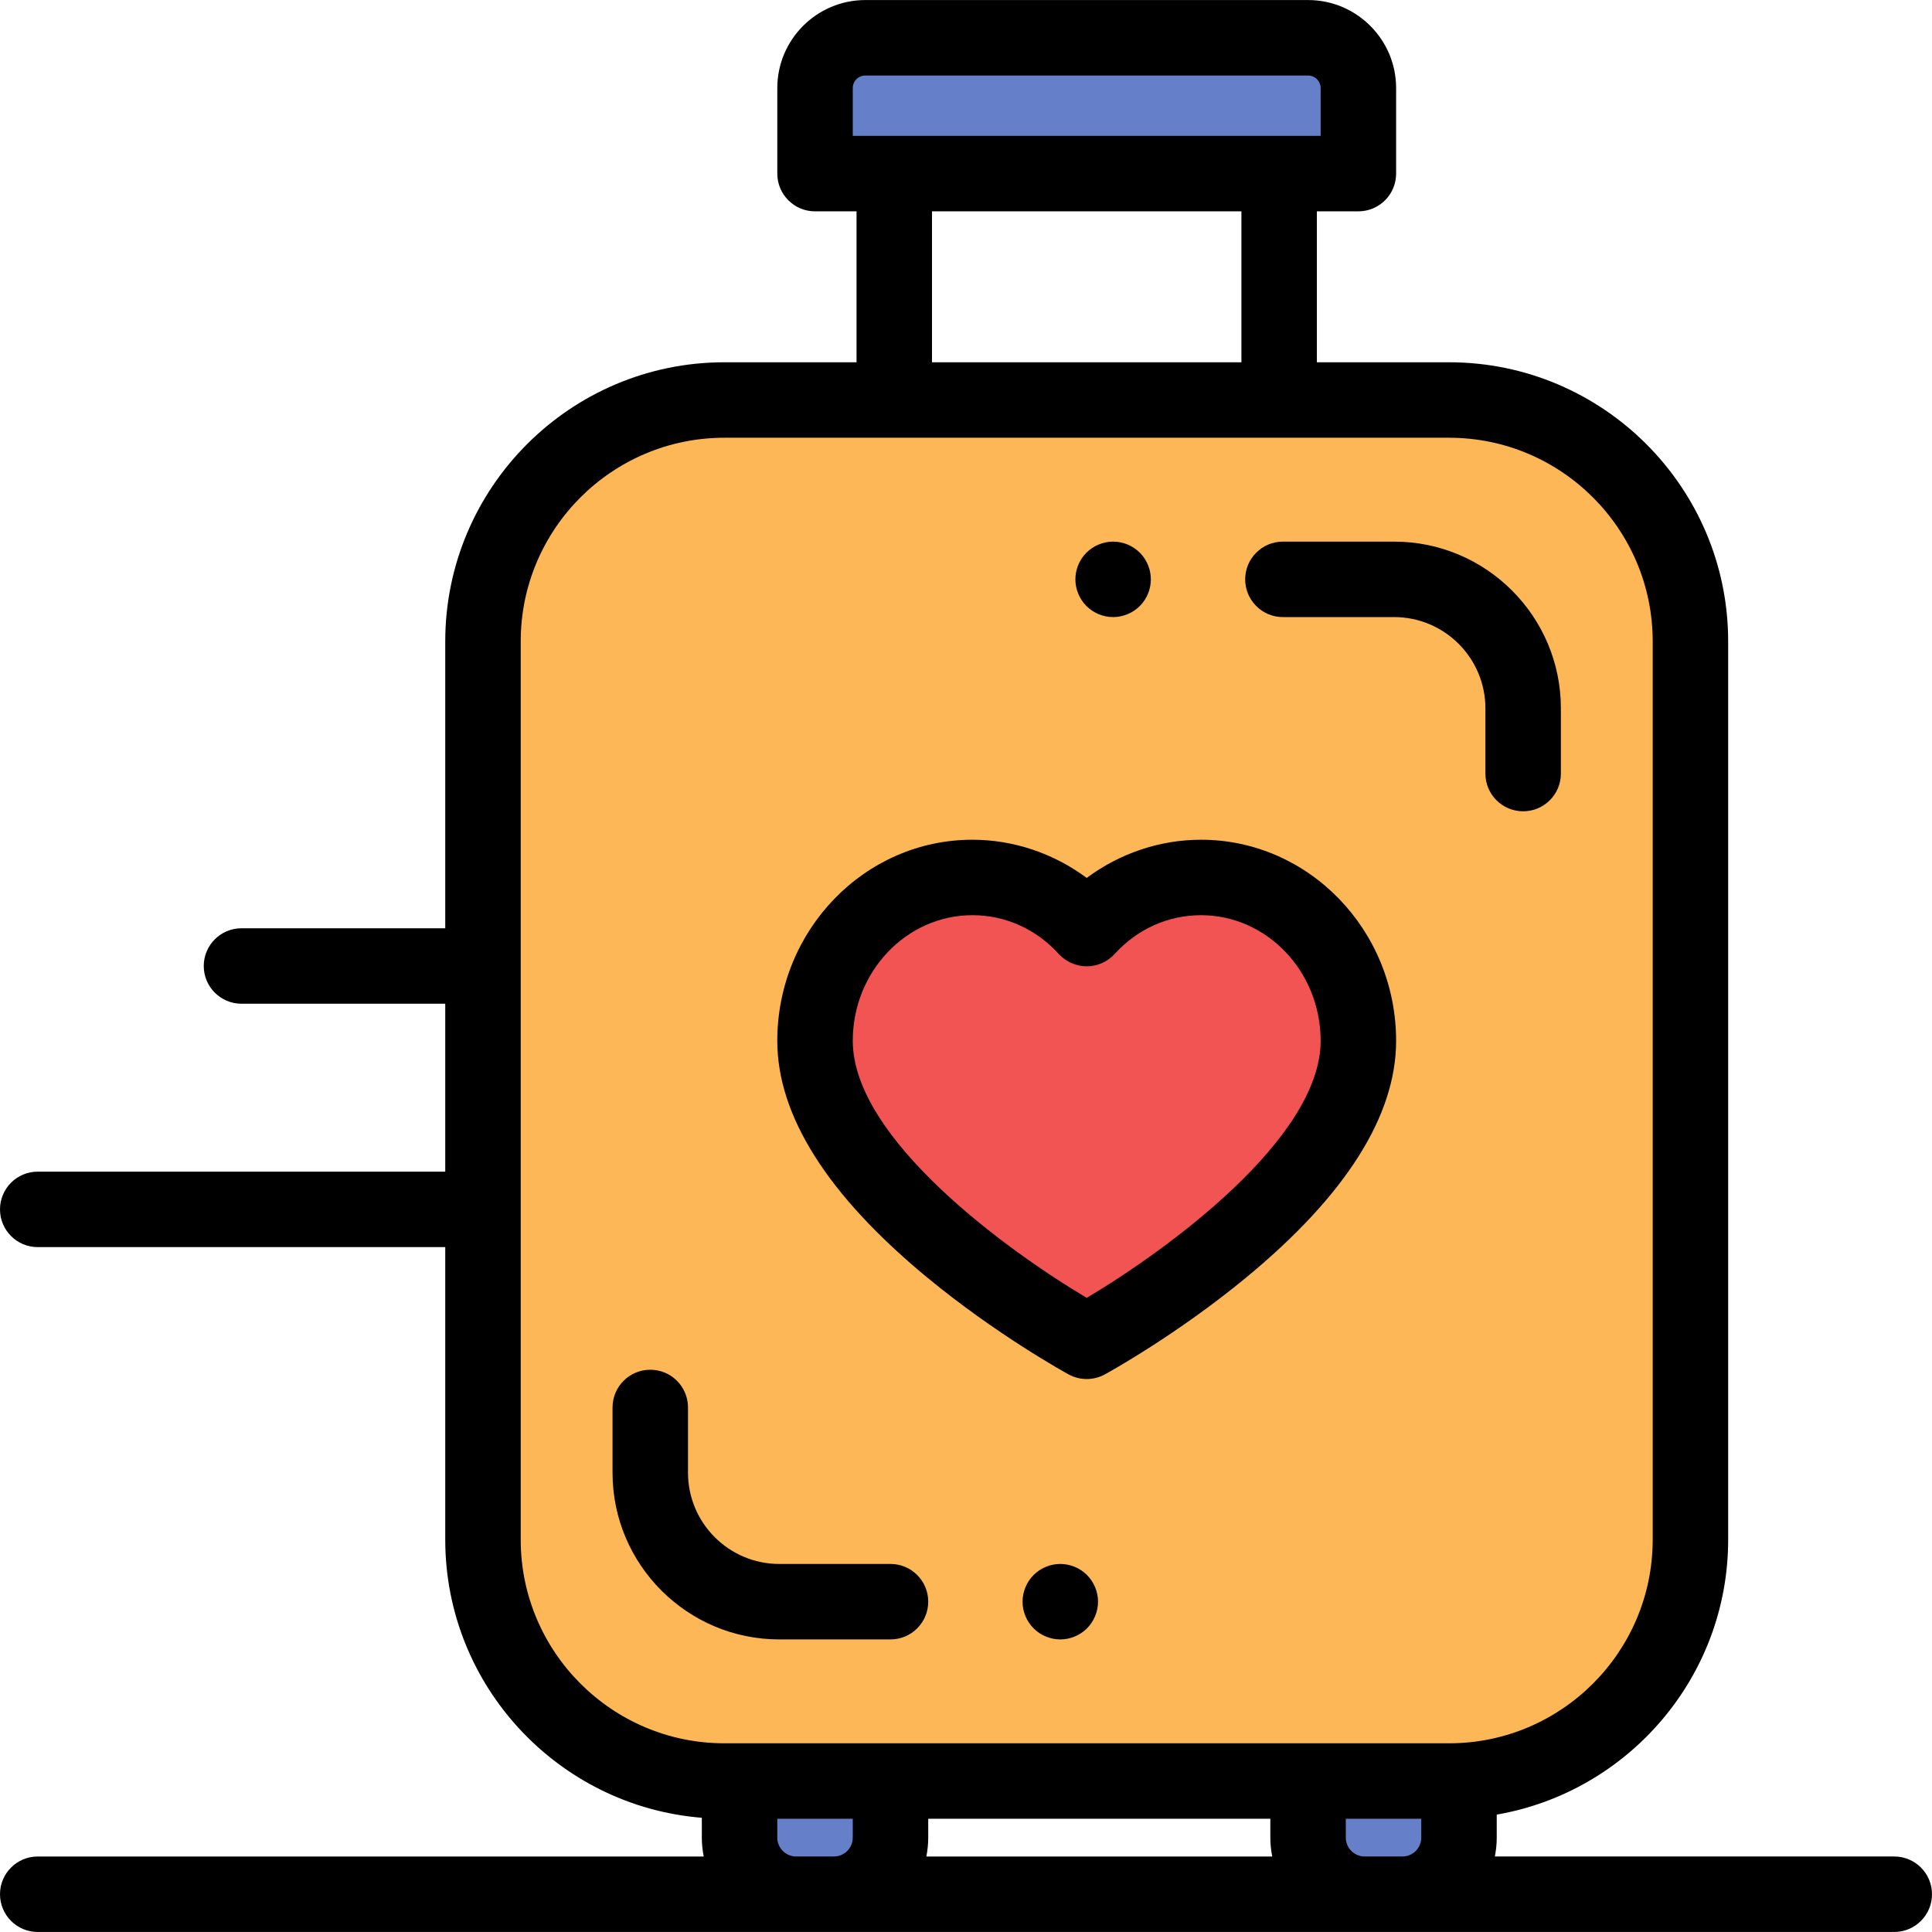 <?xml version="1.0" encoding="iso-8859-1"?>
<!-- Generator: Adobe Illustrator 19.0.0, SVG Export Plug-In . SVG Version: 6.00 Build 0)  -->
<svg version="1.1" id="Capa_1" xmlns="http://www.w3.org/2000/svg" xmlns:xlink="http://www.w3.org/1999/xlink" x="0px" y="0px"
	 viewBox="0 0 512 512" style="enable-background:new 0 0 512 512;" xml:space="preserve">
<g>
	<path style="fill:#657FC9;" d="M220.991,501.99h-10c-8.284,0-14.999-6.716-14.999-14.999v-14.999h39.998v14.999
		C235.99,495.274,229.275,501.99,220.991,501.99z"/>
	<path style="fill:#657FC9;" d="M371.652,501.99h-10c-8.284,0-14.999-6.716-14.999-14.999v-14.999h39.998v14.999
		C386.651,495.274,379.935,501.99,371.652,501.99z"/>
</g>
<path style="fill:#FEB756;" d="M191.961,106.006h192.055c35.328,0,63.966,28.639,63.966,63.966v238.053
	c0,35.328-28.639,63.966-63.966,63.966H191.961c-35.328,0-63.966-28.639-63.966-63.966V169.972
	C127.995,134.644,156.634,106.006,191.961,106.006z"/>
<path style="fill:#657FC9;" d="M346.653,10.01H229.324c-7.364,0-13.332,5.97-13.332,13.332v22.666h143.994V23.343
	C359.985,15.979,354.015,10.01,346.653,10.01z"/>
<path style="fill:#F25353;" d="M318.283,232.537c-11.933,0-22.693,5.204-30.295,13.544c-7.602-8.34-18.362-13.544-30.295-13.544
	c-23.032,0-41.702,19.384-41.702,43.295c0,40.307,71.997,79.626,71.997,79.626s71.997-39.319,71.997-79.626
	C359.985,251.921,341.314,232.537,318.283,232.537z"/>
<path d="M245.621,338.471c18.523,15.301,36.804,25.345,37.574,25.765c1.494,0.815,3.143,1.224,4.793,1.224s3.299-0.408,4.793-1.224
	c0.77-0.42,19.051-10.464,37.574-25.765c26.296-21.722,39.629-42.796,39.629-62.637c0-29.388-23.193-53.296-51.702-53.296
	c-10.911,0-21.54,3.61-30.295,10.12c-8.755-6.51-19.384-10.12-30.295-10.12c-28.509,0-51.702,23.908-51.702,53.296
	C205.992,295.674,219.325,316.749,245.621,338.471z M257.693,242.537c8.728,0,16.861,3.651,22.904,10.281
	c1.895,2.079,4.578,3.264,7.391,3.264s5.496-1.185,7.391-3.264c6.043-6.63,14.177-10.281,22.904-10.281
	c17.48,0,31.703,14.937,31.703,33.297c0,25.961-41.062,55.686-61.997,68.109c-20.939-12.427-61.997-42.15-61.997-68.109
	C225.991,257.473,240.213,242.537,257.693,242.537z"/>
<path d="M339.986,163.534h29.485c13.332,0,24.178,10.847,24.178,24.178v17.29c0,5.522,4.477,10,10,10c5.523,0,10-4.478,10-10v-17.29
	c0-24.359-19.818-44.177-44.177-44.177h-29.485c-5.523,0-10,4.478-10,10S334.463,163.534,339.986,163.534z"/>
<path d="M294.988,163.534c2.63,0,5.21-1.07,7.07-2.931c1.86-1.859,2.93-4.439,2.93-7.069c0-2.631-1.07-5.211-2.93-7.07
	c-1.86-1.86-4.44-2.93-7.07-2.93c-2.64,0-5.21,1.069-7.07,2.93c-1.86,1.859-2.93,4.439-2.93,7.07c0,2.63,1.07,5.21,2.93,7.069
	C289.778,162.464,292.358,163.534,294.988,163.534z"/>
<path d="M235.99,434.462c5.523,0,10-4.478,10-10c0-5.522-4.477-10-10-10h-29.485c-13.332,0-24.178-10.847-24.178-24.178v-17.29
	c0-5.522-4.477-10-10-10s-10,4.478-10,10v17.29c0,24.359,19.818,44.177,44.177,44.177L235.99,434.462L235.99,434.462z"/>
<path d="M280.988,414.463c-2.63,0-5.21,1.07-7.07,2.93c-1.86,1.86-2.93,4.44-2.93,7.07c0,2.63,1.07,5.21,2.93,7.07
	c1.86,1.859,4.44,2.93,7.07,2.93c2.63,0,5.21-1.07,7.07-2.93c1.86-1.86,2.93-4.44,2.93-7.07c0-2.63-1.07-5.21-2.93-7.07
	C286.198,415.533,283.618,414.463,280.988,414.463z"/>
<path d="M502,491.99H396.147c0.329-1.616,0.503-3.288,0.503-5v-6.102c34.784-6.015,61.331-36.389,61.331-72.864V169.972
	c0-40.784-33.181-73.966-73.966-73.966h-35.029V56.007h11c5.523,0,10-4.478,10-10V23.343c0-12.865-10.467-23.332-23.332-23.332
	H229.324c-12.865,0-23.332,10.467-23.332,23.332v22.666c0,5.522,4.477,10,10,10h11v39.998h-35.03
	c-40.785,0-73.966,33.182-73.966,73.966V246H63.997c-5.523,0-10,4.478-10,10c0,5.522,4.477,10,10,10h53.998v44.498H10
	c-5.523,0-10,4.478-10,10c0,5.522,4.477,10,10,10h107.996v77.528c0,38.773,29.996,70.652,67.997,73.704v5.262
	c0,1.712,0.174,3.384,0.503,5H10c-5.523,0-10,4.478-10,10c0,5.522,4.477,10,10,10H502c5.523,0,10-4.478,10-10
	C512,496.468,507.523,491.99,502,491.99z M225.991,23.343c0-1.838,1.496-3.333,3.333-3.333h117.328c1.838,0,3.333,1.495,3.333,3.333
	v12.666H225.991V23.343z M246.99,56.008h81.997v39.998H246.99V56.008z M137.994,408.025V169.972
	c0-29.758,24.209-53.967,53.967-53.967h192.055c29.757,0,53.967,24.209,53.967,53.967v238.053c0,29.758-24.209,53.967-53.967,53.967
	h-37.363H235.99h-39.998h-4.031C162.203,461.992,137.994,437.783,137.994,408.025z M245.99,481.991h90.663v5
	c0,1.712,0.174,3.384,0.503,5h-91.669c0.329-1.616,0.503-3.288,0.503-5L245.99,481.991L245.99,481.991z M210.991,491.99
	c-2.757,0-5-2.243-5-5v-5h19.999v5c0,2.757-2.243,5-5,5H210.991z M361.652,491.99c-2.757,0-5-2.243-5-5v-5h19.999v5
	c0,2.757-2.243,5-5,5H361.652z"/>
<g>
</g>
<g>
</g>
<g>
</g>
<g>
</g>
<g>
</g>
<g>
</g>
<g>
</g>
<g>
</g>
<g>
</g>
<g>
</g>
<g>
</g>
<g>
</g>
<g>
</g>
<g>
</g>
<g>
</g>
</svg>

